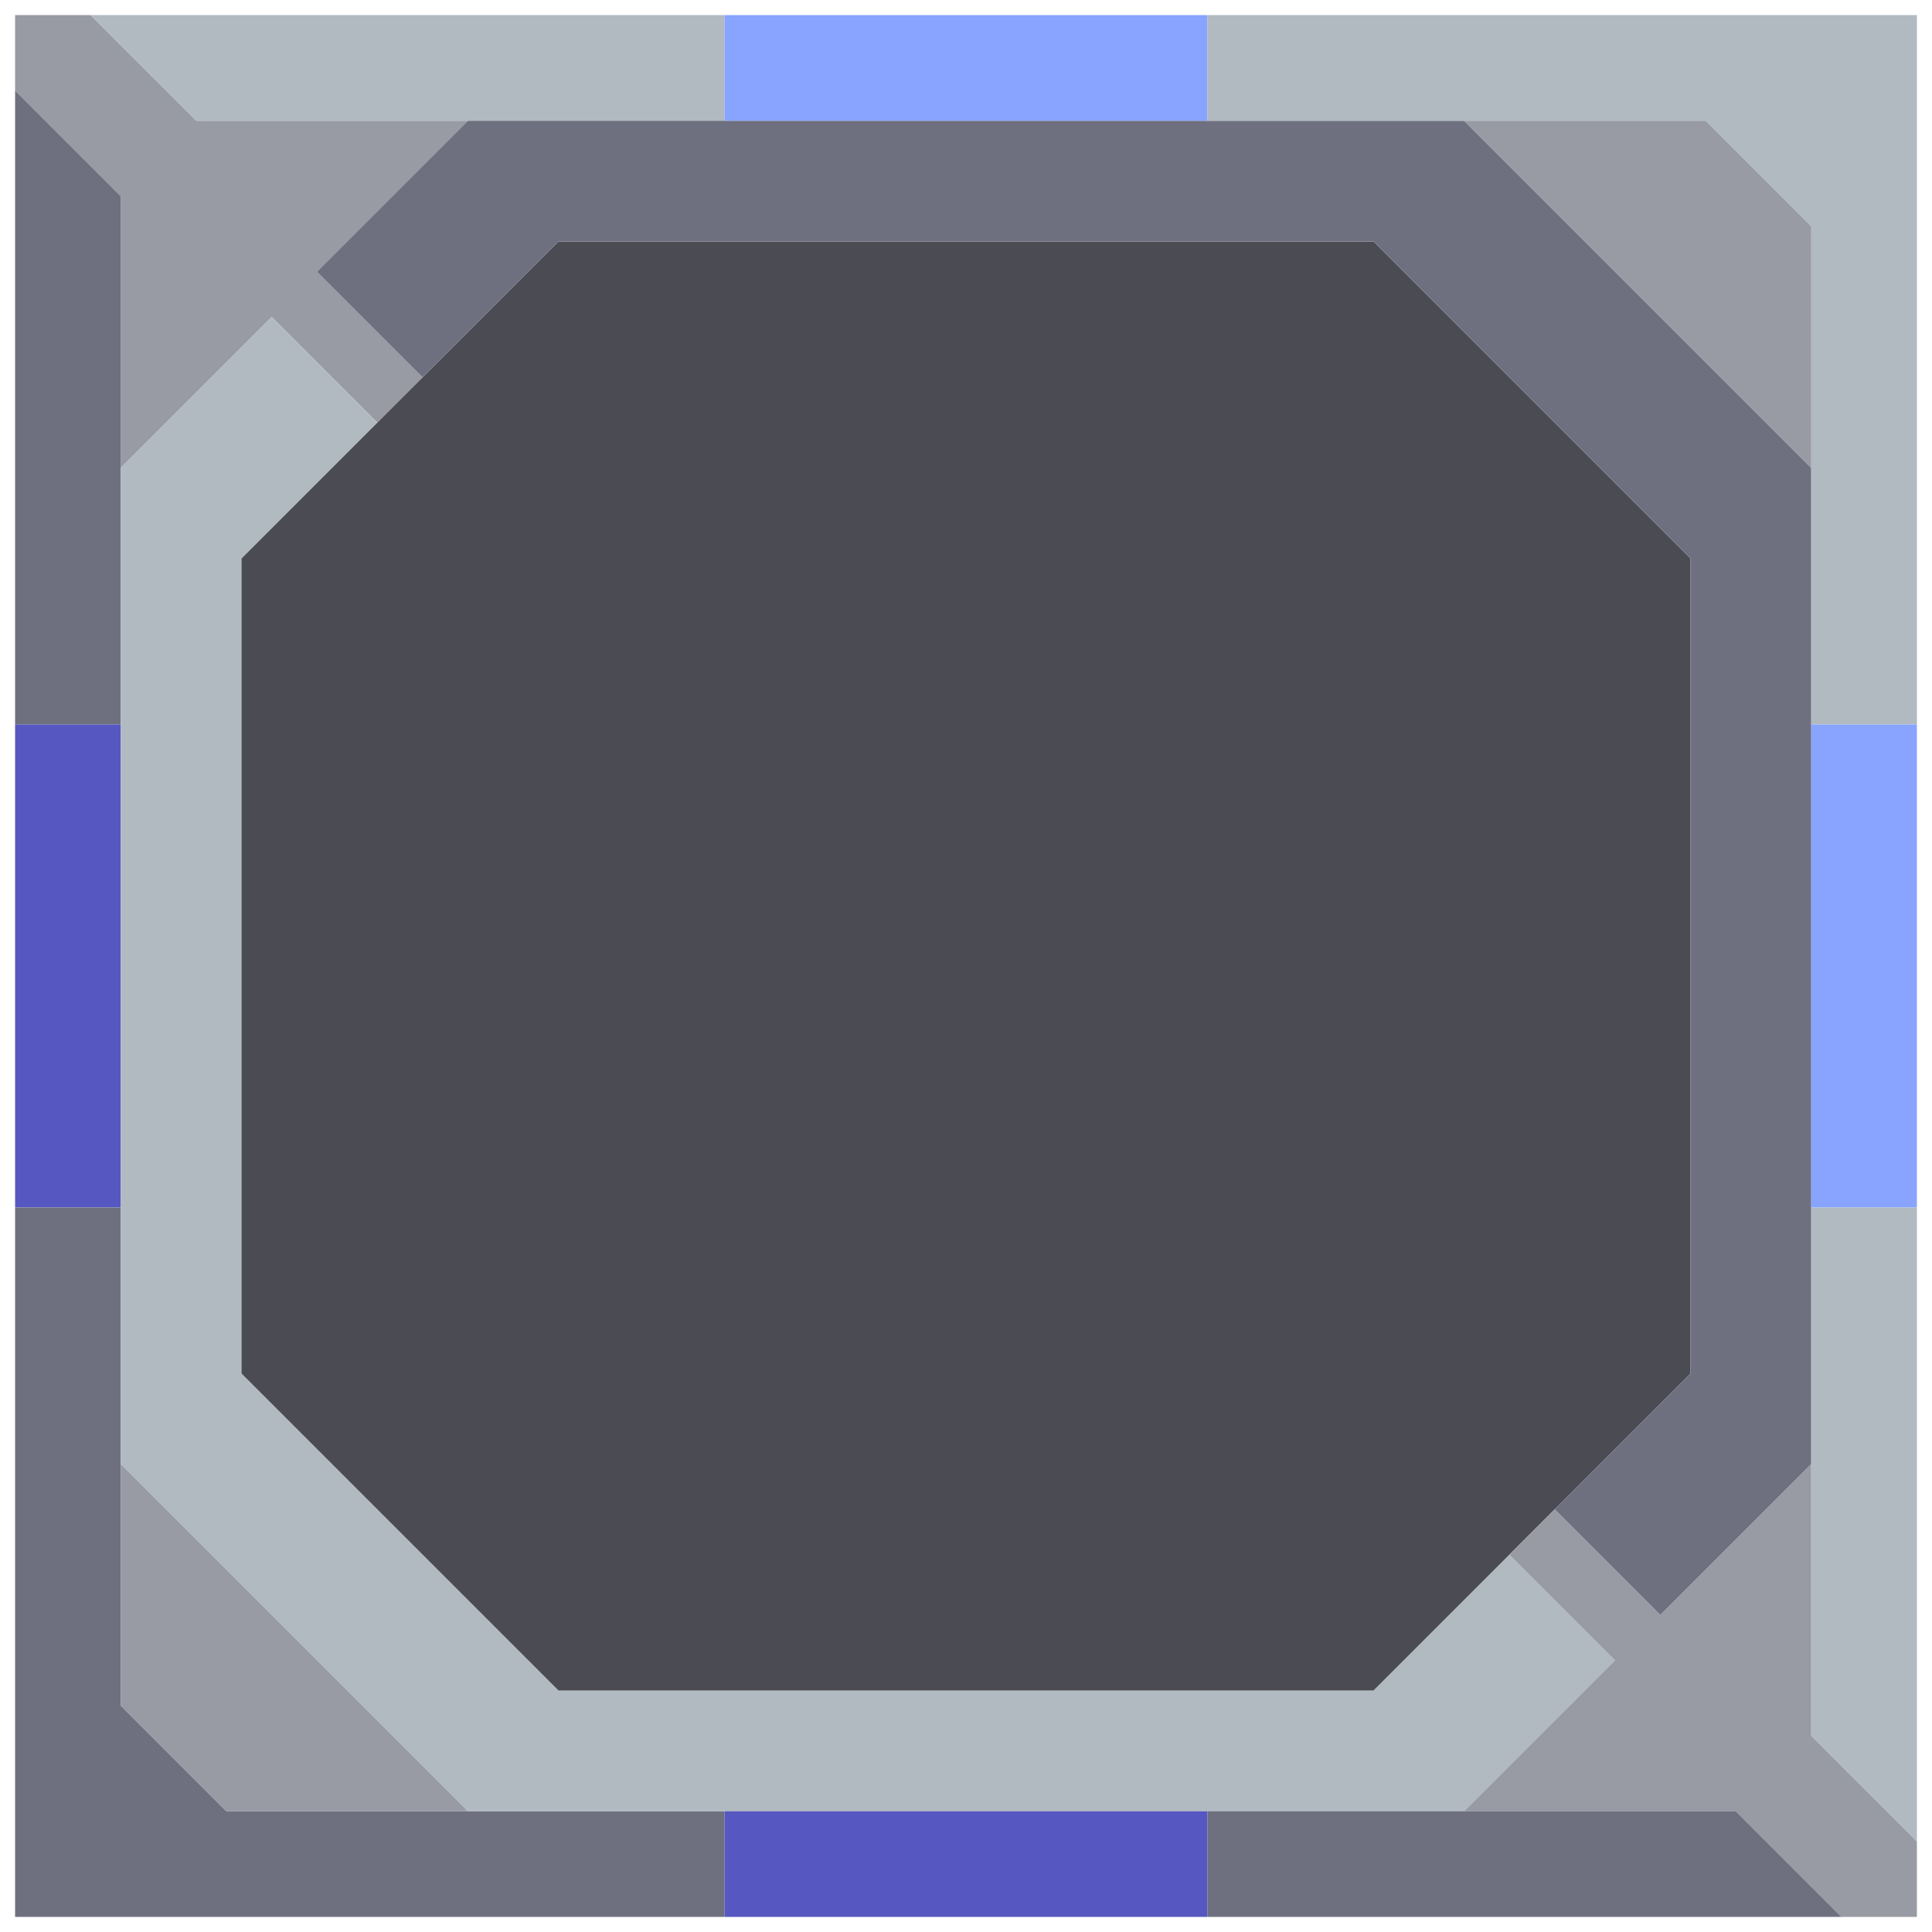 <svg xmlns="http://www.w3.org/2000/svg" width="64" height="64" style="fill-opacity:1;color-rendering:auto;color-interpolation:auto;text-rendering:auto;stroke:#000;stroke-linecap:square;stroke-miterlimit:10;shape-rendering:auto;stroke-opacity:1;fill:#000;stroke-dasharray:none;font-weight:400;stroke-width:1;font-family:&quot;Dialog&quot;;font-style:normal;stroke-linejoin:miter;font-size:12px;stroke-dashoffset:0;image-rendering:auto">
    <g style="stroke-linecap:round;fill:#989aa4;stroke:#989aa4">
        <path stroke="none" d="M.5 3V.5H3L6.5 4h9l-5 5 3.5 3.5-1.5 1.5L9 10.5l-5 5v-9Z" style="stroke:none"/>
    </g>
    <g stroke="none" style="stroke-linecap:round;fill:#6e7080;stroke:#6e7080">
        <path d="M4 6.5V24H.5V3Z" style="stroke:none"/>
        <path d="M.5 40V24H4v16Z" style="fill:#5757c1;stroke:none"/>
        <path d="M3 .5h21V4H6.5Z" style="fill:#b0bac0;stroke:none"/>
        <path d="M4 56.5 7.5 60H24v3.5H.5V40H4Z" style="stroke:none"/>
        <path d="M4 48.5v-33l5-5 3.5 3.5L8 18.5v27L18.5 56h27l4.5-4.5 3.5 3.5-5 5h-33Z" style="fill:#b0bac0;stroke:none"/>
        <path d="M15.5 60h-8L4 56.5v-8Z" style="fill:#989aa4;stroke:none"/>
        <path d="M8 45.5v-27L18.5 8h27L56 18.5v27L45.5 56h-27Z" style="fill:#4a4b53;stroke:none"/>
        <path d="m10.5 9 5-5h33L60 15.5v33l-5 5-3.5-3.5 4.5-4.5v-27L45.5 8h-27L14 12.5Z" style="stroke:none"/>
        <path d="M24 4V.5h16V4Z" style="fill:#88a4ff;stroke:none"/>
        <path d="M40 63.5H24V60h16Z" style="fill:#5757c1;stroke:none"/>
        <path d="M40 4V.5h23.5V24H60V7.5L56.5 4Z" style="fill:#b0bac0;stroke:none"/>
        <path d="M48.5 4h8L60 7.5v8Zm0 56 5-5-3.5-3.5 1.5-1.5 3.5 3.5 5-5v9l3.5 3.5v2.5H61L57.5 60Z" style="fill:#989aa4;stroke:none"/>
        <path d="M61 63.5H40V60h17.5Z" style="stroke:none"/>
        <path d="M60 40V24h3.5v16Z" style="fill:#88a4ff;stroke:none"/>
        <path d="M60 57.5V40h3.5v21Z" style="fill:#b0bac0;stroke:none"/>
    </g>
</svg>
